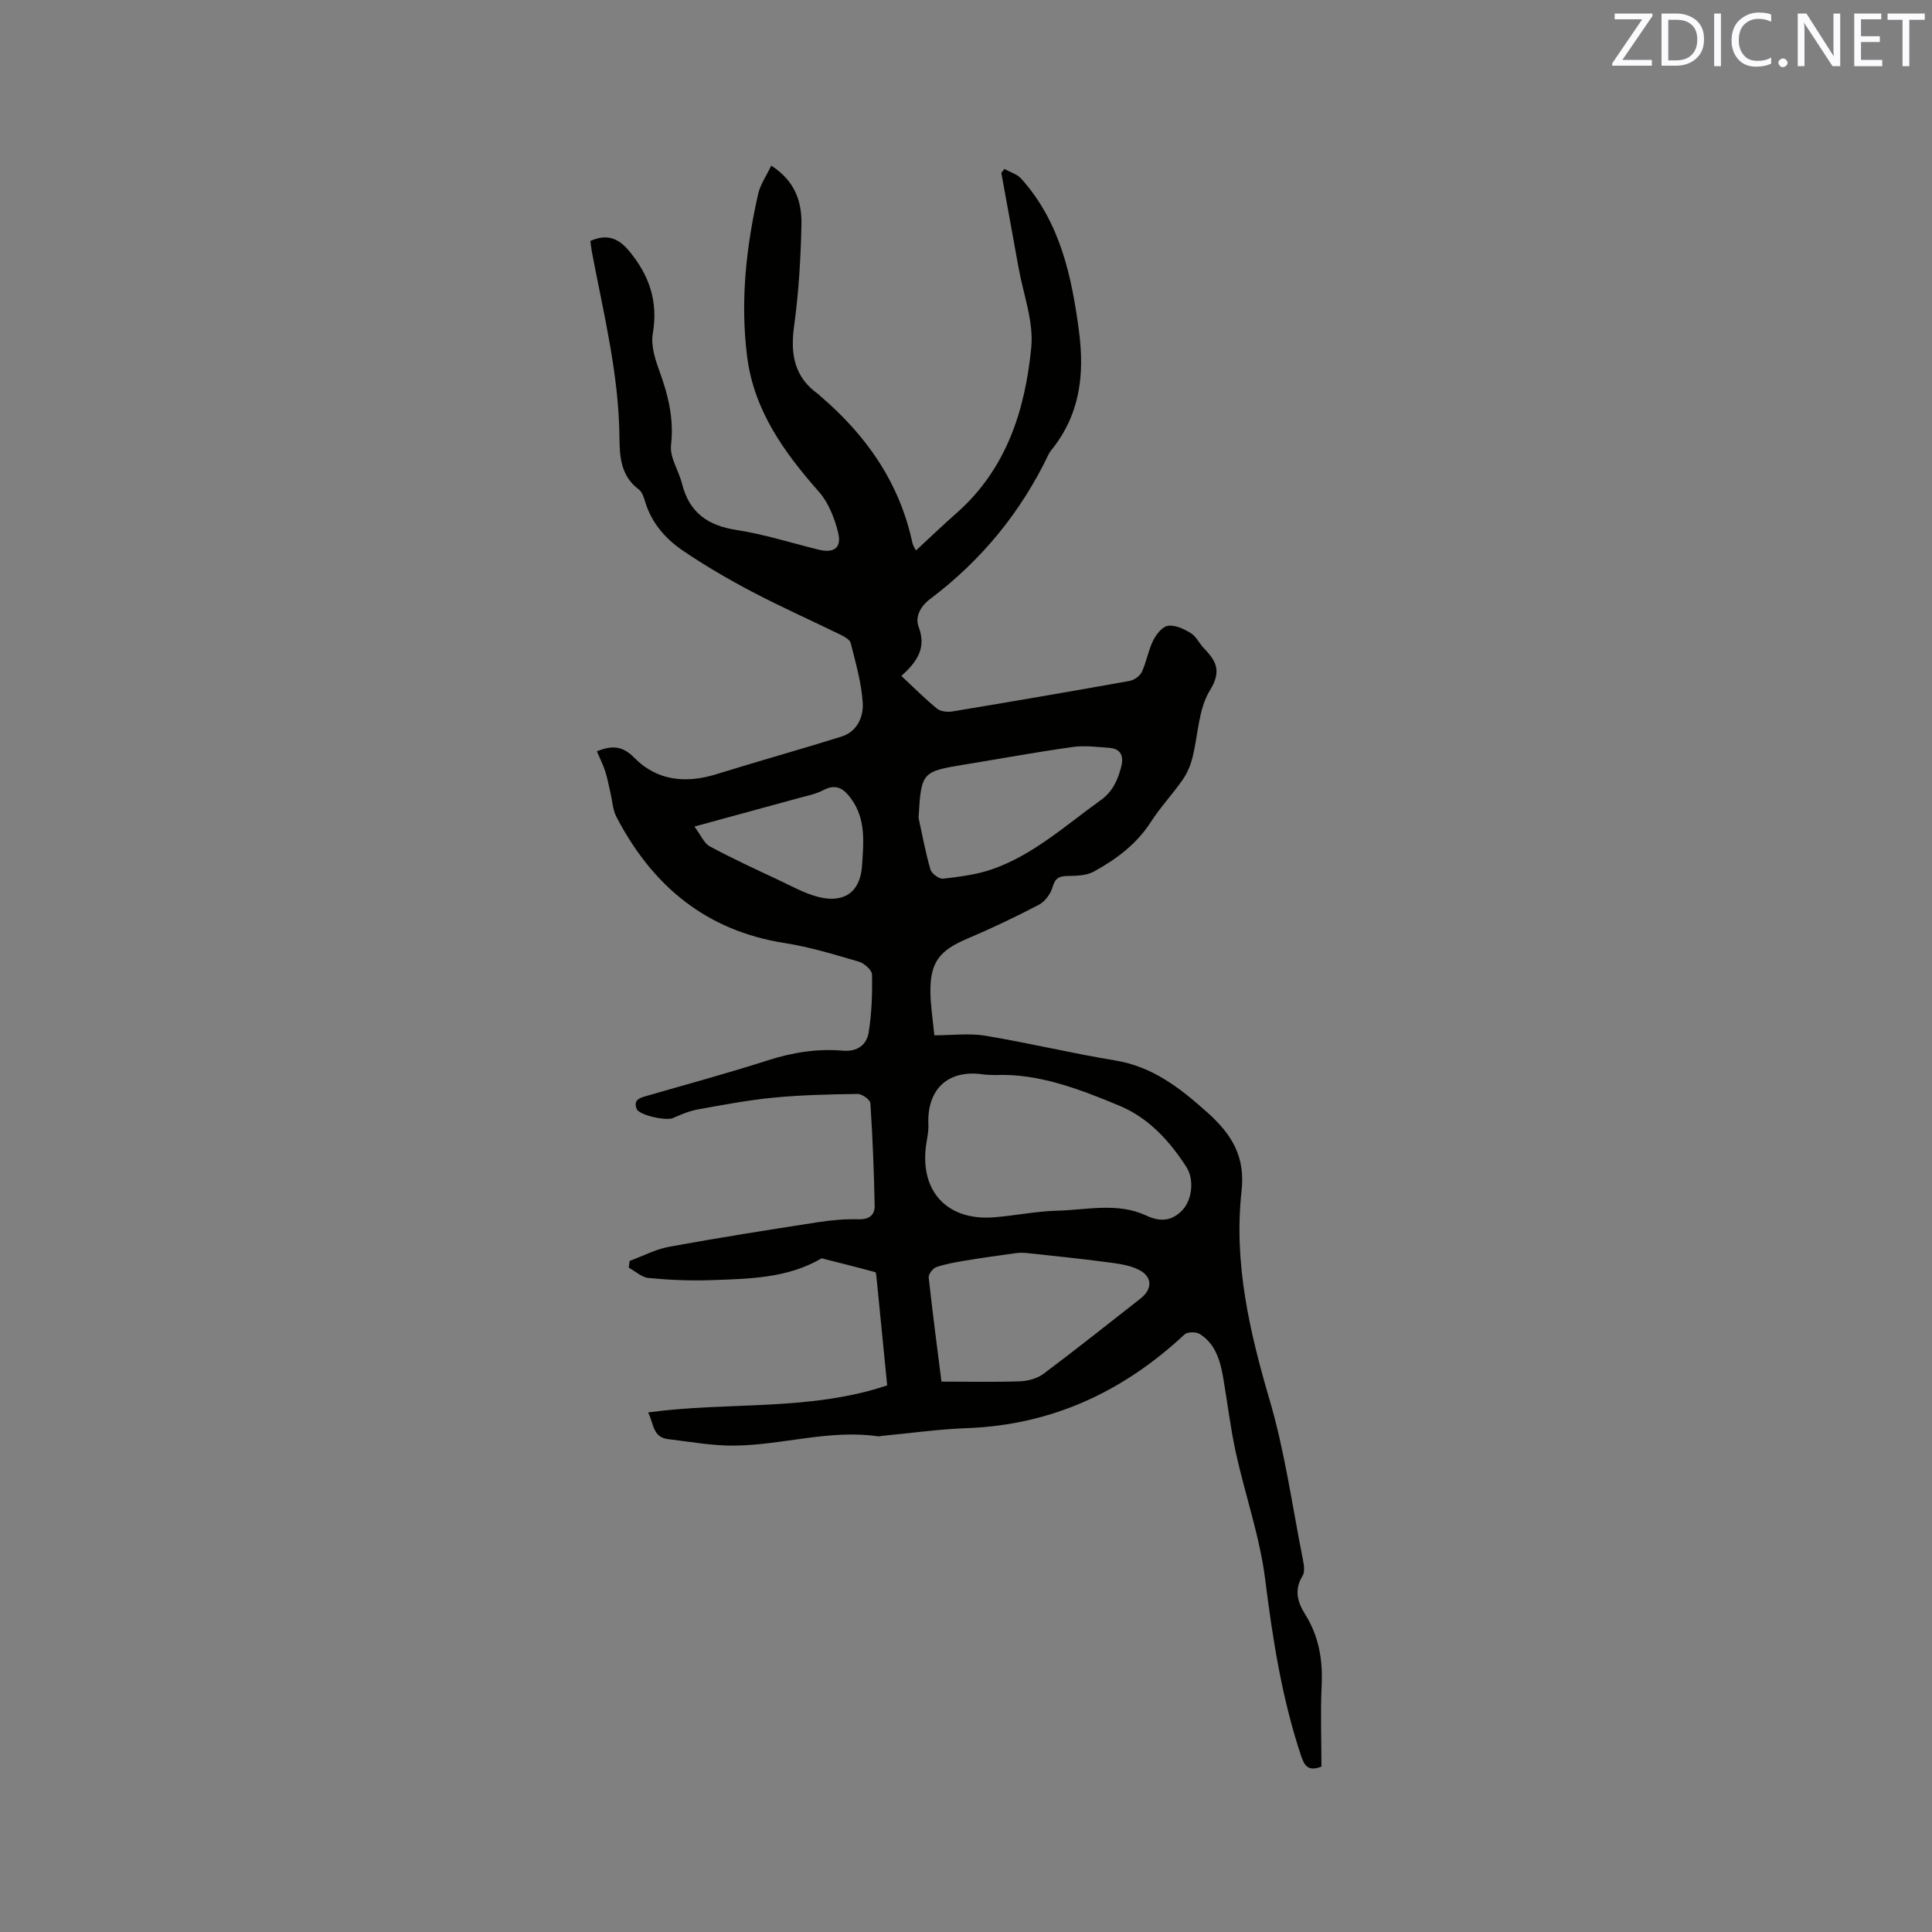 <svg enable-background="new 0 0 400 400" viewBox="0 0 400 400" xmlns="http://www.w3.org/2000/svg"><rect x="0" y="0" width="400" height="400" fill="#808080" stroke="none"/><path d="m273.59 365.76c-2.55.97-3.44.06-4.17-2.1-3.99-11.91-5.91-24.18-7.47-36.62-1.11-8.87-4.15-17.49-6.08-26.27-1.13-5.16-1.74-10.43-2.64-15.64-.61-3.51-1.62-6.91-4.83-8.94-.76-.48-2.55-.46-3.15.09-12.72 11.87-27.49 18.75-45.06 19.4-5.92.22-11.82 1.06-17.73 1.62-.21.02-.43.11-.63.08-10.03-1.47-19.76 1.79-29.67 1.92-4.62.06-9.26-.8-13.88-1.35-3.18-.38-2.94-3.32-4.1-5.52 16.55-2.28 33.32-.18 49.5-5.6-.74-7.54-1.46-14.9-2.2-22.26-.04-.42-.09-1.14-.28-1.19-3.68-1-7.39-1.92-11.09-2.86-7.07 4.16-14.99 4.23-22.81 4.52-4.33.16-8.69-.04-13-.44-1.43-.13-2.75-1.4-4.13-2.15.06-.46.13-.93.19-1.39 2.72-1 5.37-2.41 8.18-2.93 10.2-1.87 20.45-3.48 30.7-5.07 2.81-.44 5.69-.7 8.53-.62 2.24.06 3.36-.93 3.32-2.83-.14-7.07-.42-14.15-.89-21.21-.05-.73-1.74-1.93-2.66-1.91-5.78.08-11.58.21-17.34.76-5.26.51-10.47 1.49-15.68 2.44-1.78.32-3.52 1.05-5.19 1.79-1.39.62-7-.56-7.52-1.9-.74-1.89.67-2.28 2.09-2.69 8.34-2.4 16.72-4.68 24.98-7.33 5.13-1.65 10.29-2.49 15.62-2.03 3.01.26 4.94-1.21 5.35-3.79.63-3.94.77-7.99.69-11.98-.02-.94-1.63-2.34-2.76-2.67-5.05-1.47-10.12-3.03-15.3-3.84-16.34-2.55-27.46-11.89-34.88-26.17-.74-1.43-.81-3.22-1.19-4.84-.36-1.52-.63-3.08-1.11-4.56-.45-1.38-1.11-2.69-1.73-4.14 3.04-1.19 5.23-1.23 7.73 1.32 4.74 4.83 10.71 5.4 17.09 3.41 8.58-2.67 17.23-5.08 25.81-7.76 3.27-1.02 4.6-4.1 4.42-6.99-.26-4.17-1.47-8.29-2.49-12.38-.18-.71-1.29-1.32-2.1-1.72-6.08-2.98-12.28-5.73-18.27-8.88-4.94-2.6-9.8-5.42-14.41-8.56-3.6-2.45-6.48-5.75-7.79-10.14-.27-.89-.62-1.99-1.3-2.5-3.69-2.76-3.98-6.66-4.01-10.77-.11-13.13-3.33-25.81-5.74-38.6-.13-.7-.19-1.42-.28-2.09 3.38-1.48 5.76-.66 8.06 2.13 4.18 5.06 6 10.45 4.86 17.07-.41 2.41.46 5.22 1.34 7.63 1.83 5.02 3.07 9.94 2.44 15.45-.29 2.55 1.61 5.31 2.29 8.03 1.49 5.94 5.32 8.62 11.28 9.54 5.73.88 11.33 2.68 16.98 4.07 3.21.79 4.85-.39 4.03-3.61-.75-2.95-1.98-6.13-3.96-8.37-7.2-8.16-13.43-16.8-14.85-27.89-1.46-11.37-.25-22.65 2.27-33.78.44-1.96 1.7-3.74 2.71-5.86 5.11 3.3 6.35 7.7 6.25 12.3-.15 6.98-.57 14-1.52 20.91-.8 5.82.02 10.63 5.07 14.15.08.06.14.16.22.23 9.6 8.16 16.52 17.99 19.2 30.5.13.59.51 1.12.73 1.6 2.87-2.65 5.6-5.28 8.45-7.79 10.3-9.08 14.16-21.28 15.43-34.22.53-5.38-1.64-11.03-2.63-16.55-1.17-6.55-2.38-13.08-3.57-19.63.22-.27.43-.54.65-.81 1.19.67 2.66 1.08 3.51 2.05 8 8.97 10.4 20 11.92 31.54 1.21 9.16.15 17.42-5.81 24.73-.2.24-.36.53-.5.81-5.73 11.96-13.91 21.93-24.5 29.9-2.03 1.53-3.17 3.71-2.38 5.79 1.68 4.44-.42 7.28-3.58 10.15 2.58 2.4 4.87 4.72 7.39 6.77.75.61 2.18.74 3.21.57 12.23-2.03 24.44-4.12 36.64-6.31.95-.17 2.14-1.01 2.54-1.86.97-2.09 1.34-4.47 2.36-6.53.63-1.27 1.91-2.88 3.08-3.03 1.49-.2 3.3.66 4.7 1.52 1.11.68 1.74 2.11 2.69 3.1 2.51 2.64 3.79 4.66 1.26 8.77-2.42 3.94-2.42 9.33-3.64 14.04-.41 1.59-1.11 3.19-2.05 4.53-2.06 2.95-4.57 5.61-6.51 8.63-2.97 4.63-7.19 7.76-11.84 10.31-1.54.84-3.63.87-5.47.9-1.75.04-2.54.48-3.06 2.31-.39 1.4-1.58 3-2.85 3.66-4.87 2.55-9.85 4.91-14.91 7.06-5.68 2.41-7.61 4.88-7.53 11.07.04 2.73.48 5.46.81 8.89 3.69 0 7.23-.47 10.6.09 8.96 1.49 17.81 3.63 26.77 5.1 7.81 1.28 13.44 5.66 19.16 10.78 5.15 4.61 7.87 9.2 7.08 16.28-1.65 14.88 1.66 29.11 5.84 43.35 3.15 10.73 4.67 21.93 6.86 32.94.22 1.1.44 2.55-.07 3.38-1.78 2.89-1.06 5.42.55 7.98 2.86 4.56 3.67 9.51 3.4 14.86-.26 5.58-.04 11.19-.04 16.65zm-67.56-143.18c-1.16-.06-1.81-.04-2.43-.13-7.27-1.1-11.72 3.01-11.39 10.39.08 1.77-.46 3.56-.6 5.35-.74 9.07 5 14.51 14.03 13.85 4.43-.33 8.82-1.27 13.25-1.38 6.17-.15 12.49-1.78 18.48 1.03 2.84 1.33 5.31 1.15 7.48-1.2 1.97-2.13 2.44-6.3.78-8.88-3.5-5.42-7.85-10.18-13.85-12.68-8.39-3.49-16.92-6.75-25.75-6.35zm-11.11 63.47c5.63 0 10.98.12 16.31-.07 1.64-.06 3.54-.59 4.84-1.56 6.78-5.08 13.4-10.36 20.06-15.57 2.49-1.95 2.51-4.51-.33-5.95-1.99-1.01-4.41-1.29-6.67-1.59-5.43-.72-10.88-1.27-16.32-1.86-.82-.09-1.67-.11-2.49 0-3.44.47-6.88.95-10.31 1.52-2.07.34-4.17.7-6.15 1.37-.72.24-1.66 1.48-1.58 2.17.8 7.34 1.77 14.66 2.64 21.54zm-4.74-116.71c.79 3.58 1.44 7.2 2.47 10.71.25.85 1.81 1.97 2.64 1.87 3.44-.41 6.97-.84 10.21-1.98 8.53-3 15.16-9.1 22.38-14.26 2.49-1.78 3.5-4.12 4.22-6.79.6-2.19.11-3.87-2.47-4.06-2.51-.18-5.09-.52-7.56-.17-7.43 1.04-14.82 2.4-22.23 3.61-9.02 1.47-9.12 1.57-9.66 11.07zm-46.41 1.79c1.35 1.79 1.99 3.45 3.18 4.1 4.63 2.49 9.41 4.7 14.17 6.93 2.75 1.29 5.47 2.83 8.38 3.56 5.34 1.33 8.63-1.09 8.98-6.51.31-4.71.83-9.56-2.21-13.77-1.48-2.05-3.08-3.31-5.81-1.85-1.55.83-3.39 1.17-5.12 1.65-6.8 1.87-13.61 3.72-21.57 5.89z" fill="#010100"/><g fill="#fbfafc"><path d="m342.2 3.2-6.3 9.2h6.1v1.2h-8.2v-.5l6.2-9.1h-5.7v-1.2h7.8v.4z"/><path d="m344 13.7v-10.9h3.1c1.6 0 3 .5 4.1 1.4 1.1 1 1.6 2.2 1.6 3.9s-.5 3-1.6 4-2.5 1.5-4.2 1.5h-3zm1.4-9.6v8.4h1.6c1.4 0 2.5-.4 3.2-1.1.8-.8 1.2-1.8 1.2-3.2s-.4-2.4-1.2-3.1-1.8-1-3.1-1z"/><path d="m356.3 2.8v10.9h-1.4v-10.9z"/><path d="m366.6 13.2c-.8.4-1.8.6-3 .6-1.6 0-2.8-.5-3.7-1.5s-1.4-2.3-1.4-3.9c0-1.7.5-3.2 1.6-4.2s2.4-1.6 4-1.6c1 0 1.9.1 2.6.4v1.5c-.8-.4-1.6-.6-2.6-.6-1.2 0-2.2.4-3 1.2s-1.1 1.9-1.1 3.3c0 1.3.4 2.3 1.1 3.1s1.6 1.1 2.8 1.1c1.1 0 2-.2 2.8-.7v1.3z"/><path d="m368.2 13c0-.3.1-.5.3-.6.2-.2.4-.3.6-.3.3 0 .5.1.7.3s.3.4.3.6-.1.5-.3.6c-.2.2-.4.3-.7.3s-.5-.1-.6-.3c-.2-.2-.3-.4-.3-.6z"/><path d="m381.1 13.7h-1.7l-5.5-8.4c-.2-.2-.3-.5-.4-.7 0 .2.1.8.1 1.5v7.6h-1.4v-10.9h1.8l5.3 8.3c.3.4.4.6.4.8 0-.3-.1-.8-.1-1.6v-7.5h1.4v10.9z"/><path d="m389.7 13.7h-5.8v-10.9h5.6v1.2h-4.2v3.5h3.9v1.2h-3.9v3.7h4.4z"/><path d="m398.4 4.1h-3.1v9.6h-1.4v-9.6h-3.1v-1.3h7.7v1.3z"/></g></svg>